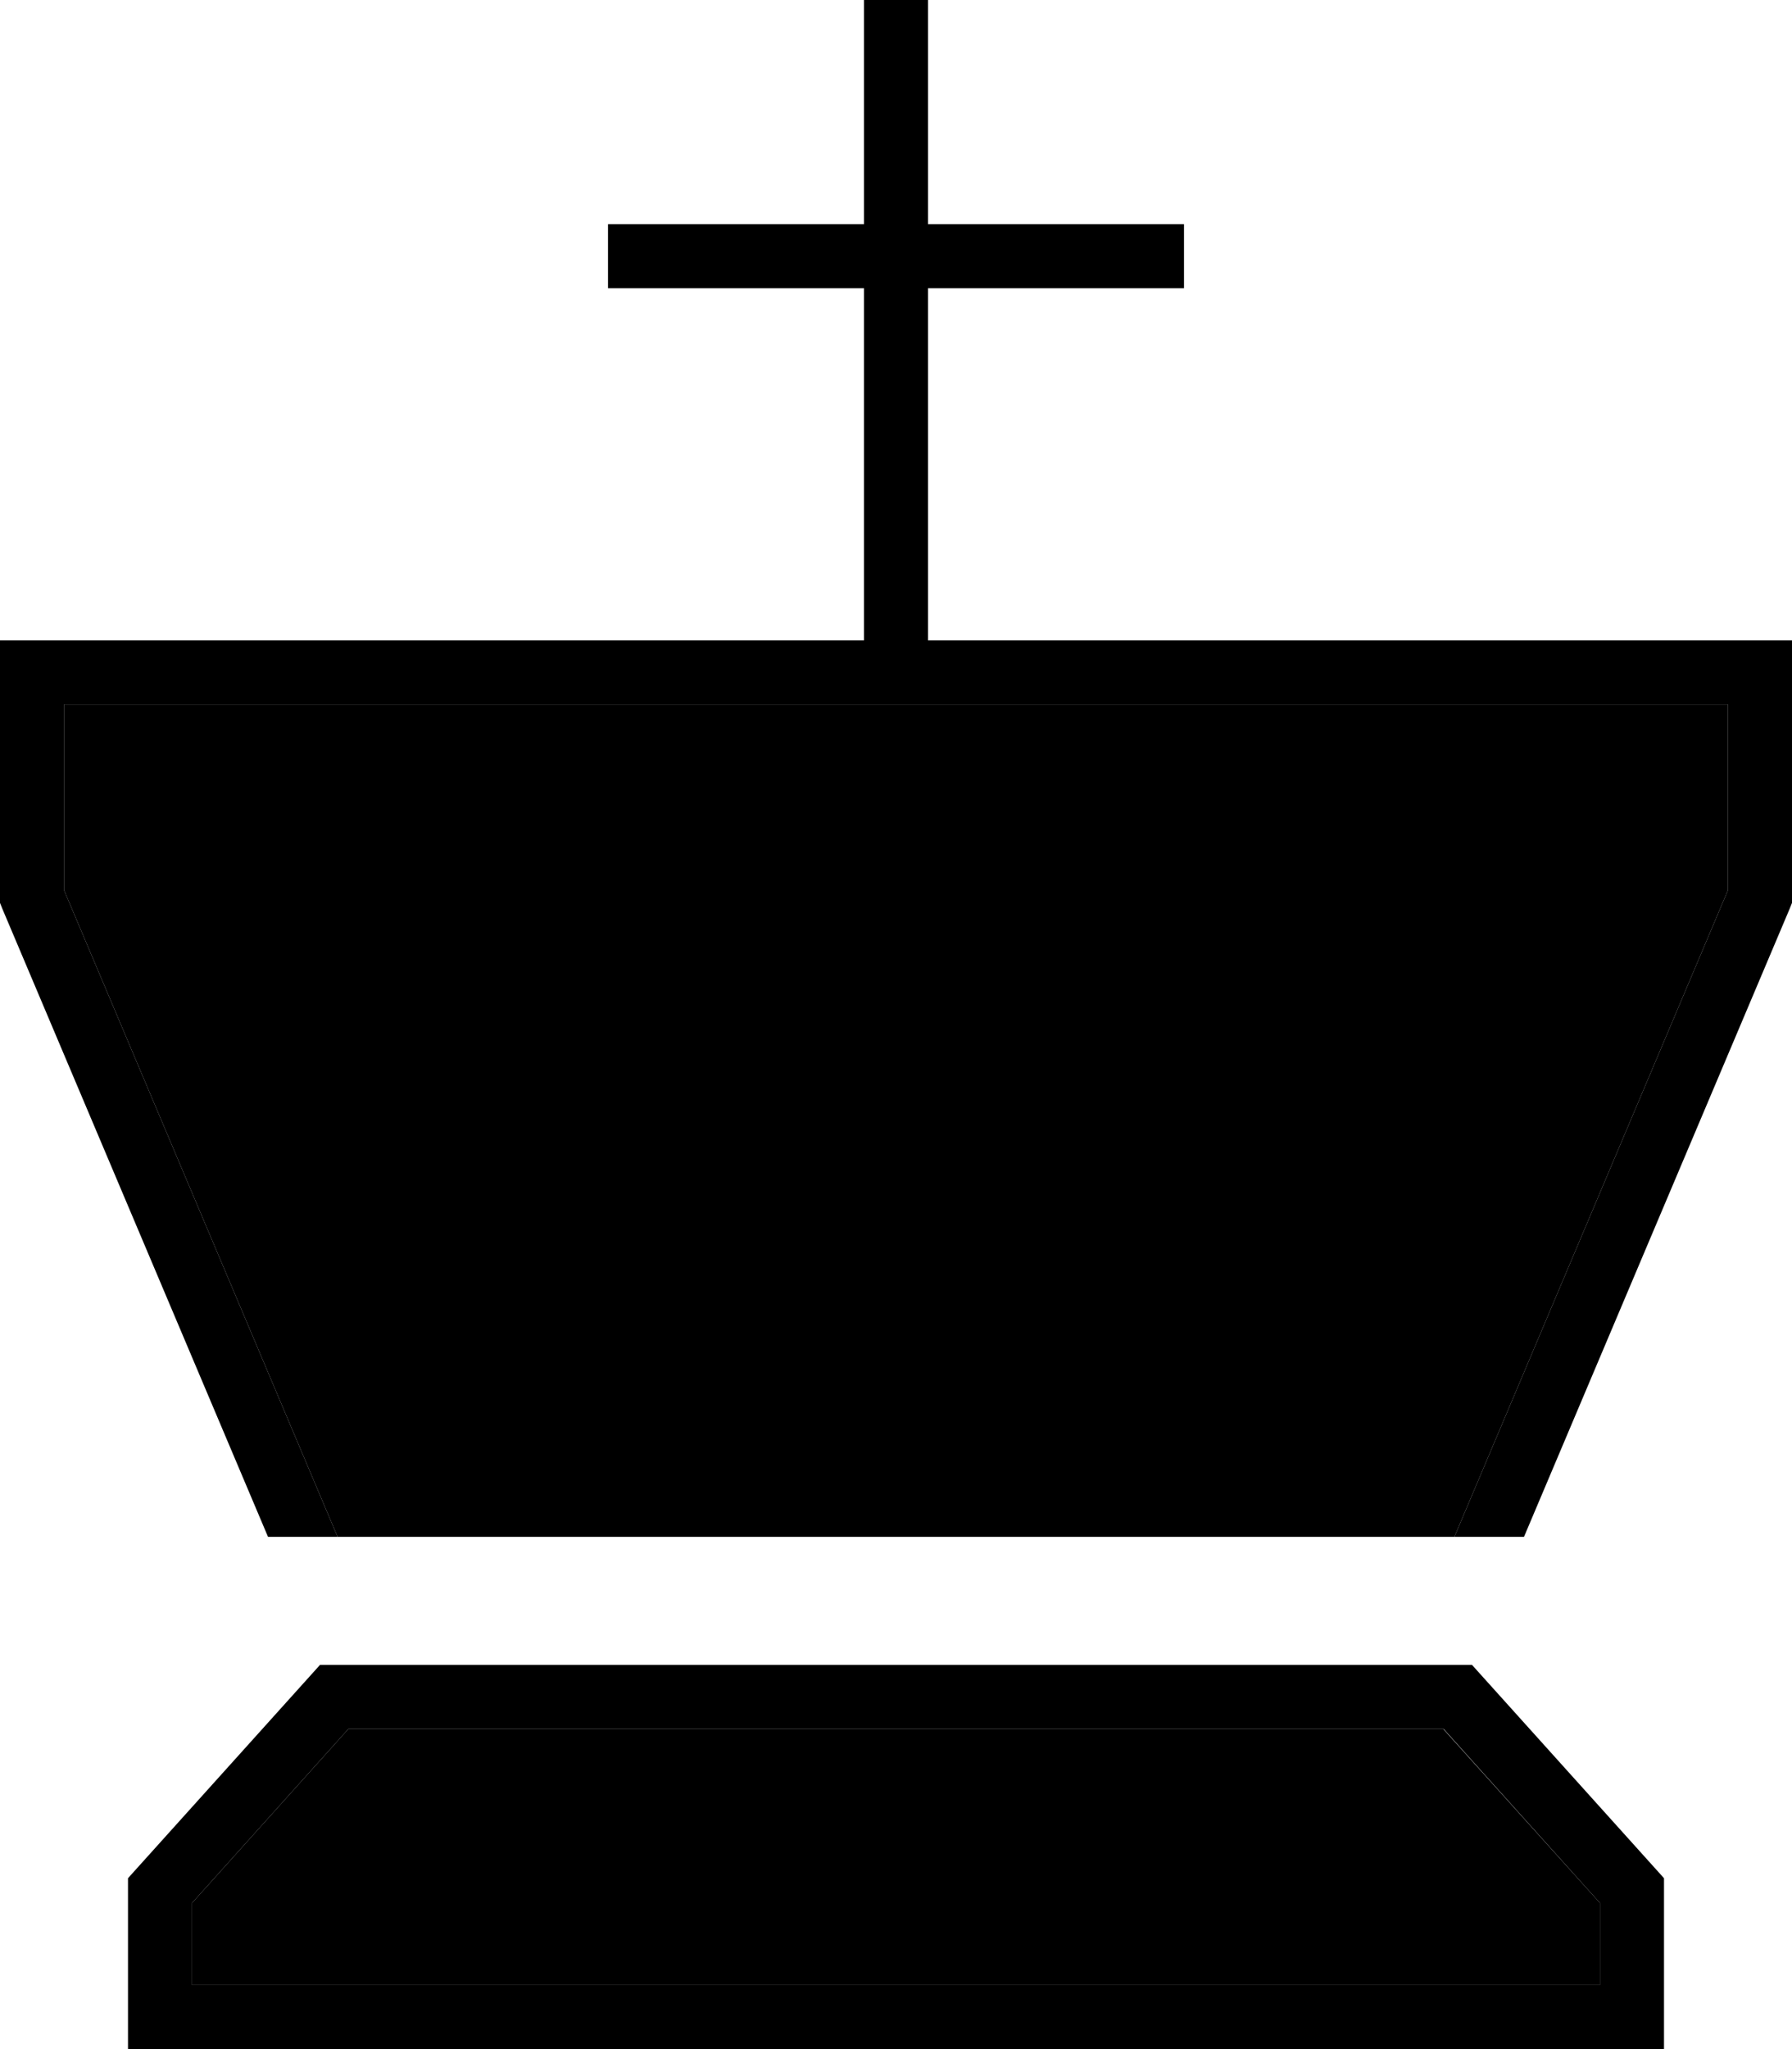 <svg xmlns="http://www.w3.org/2000/svg" viewBox="0 0 448 512"><path class="pr-icon-duotone-secondary" d="M16 176l200 0 16 0 200 0 0 46.4L363.6 384 84.4 384 16 222.4 16 176zM48 475.5L87.1 432l273.7 0L400 475.5l0 20.5L48 496l0-20.5z"/><path class="pr-icon-duotone-primary" d="M232 0l0 8 0 48 56 0 8 0 0 16-8 0-56 0 0 88 208 0 8 0 0 8 0 56 0 1.6-.6 1.5L381 384l-17.4 0L432 222.4l0-46.4-200 0-16 0L16 176l0 46.4L84.4 384 67 384 .6 227.1 0 225.6 0 224l0-56 0-8 8 0 208 0 0-88-56 0-8 0 0-16 8 0 56 0 0-48 0-8 16 0zM48 496l352 0 0-20.5L360.9 432 87.1 432 48 475.5 48 496zm-16 0l0-26.7L80 416l288 0 48 53.3 0 26.7 0 16-16 0L48 512l-16 0 0-16z"/></svg>